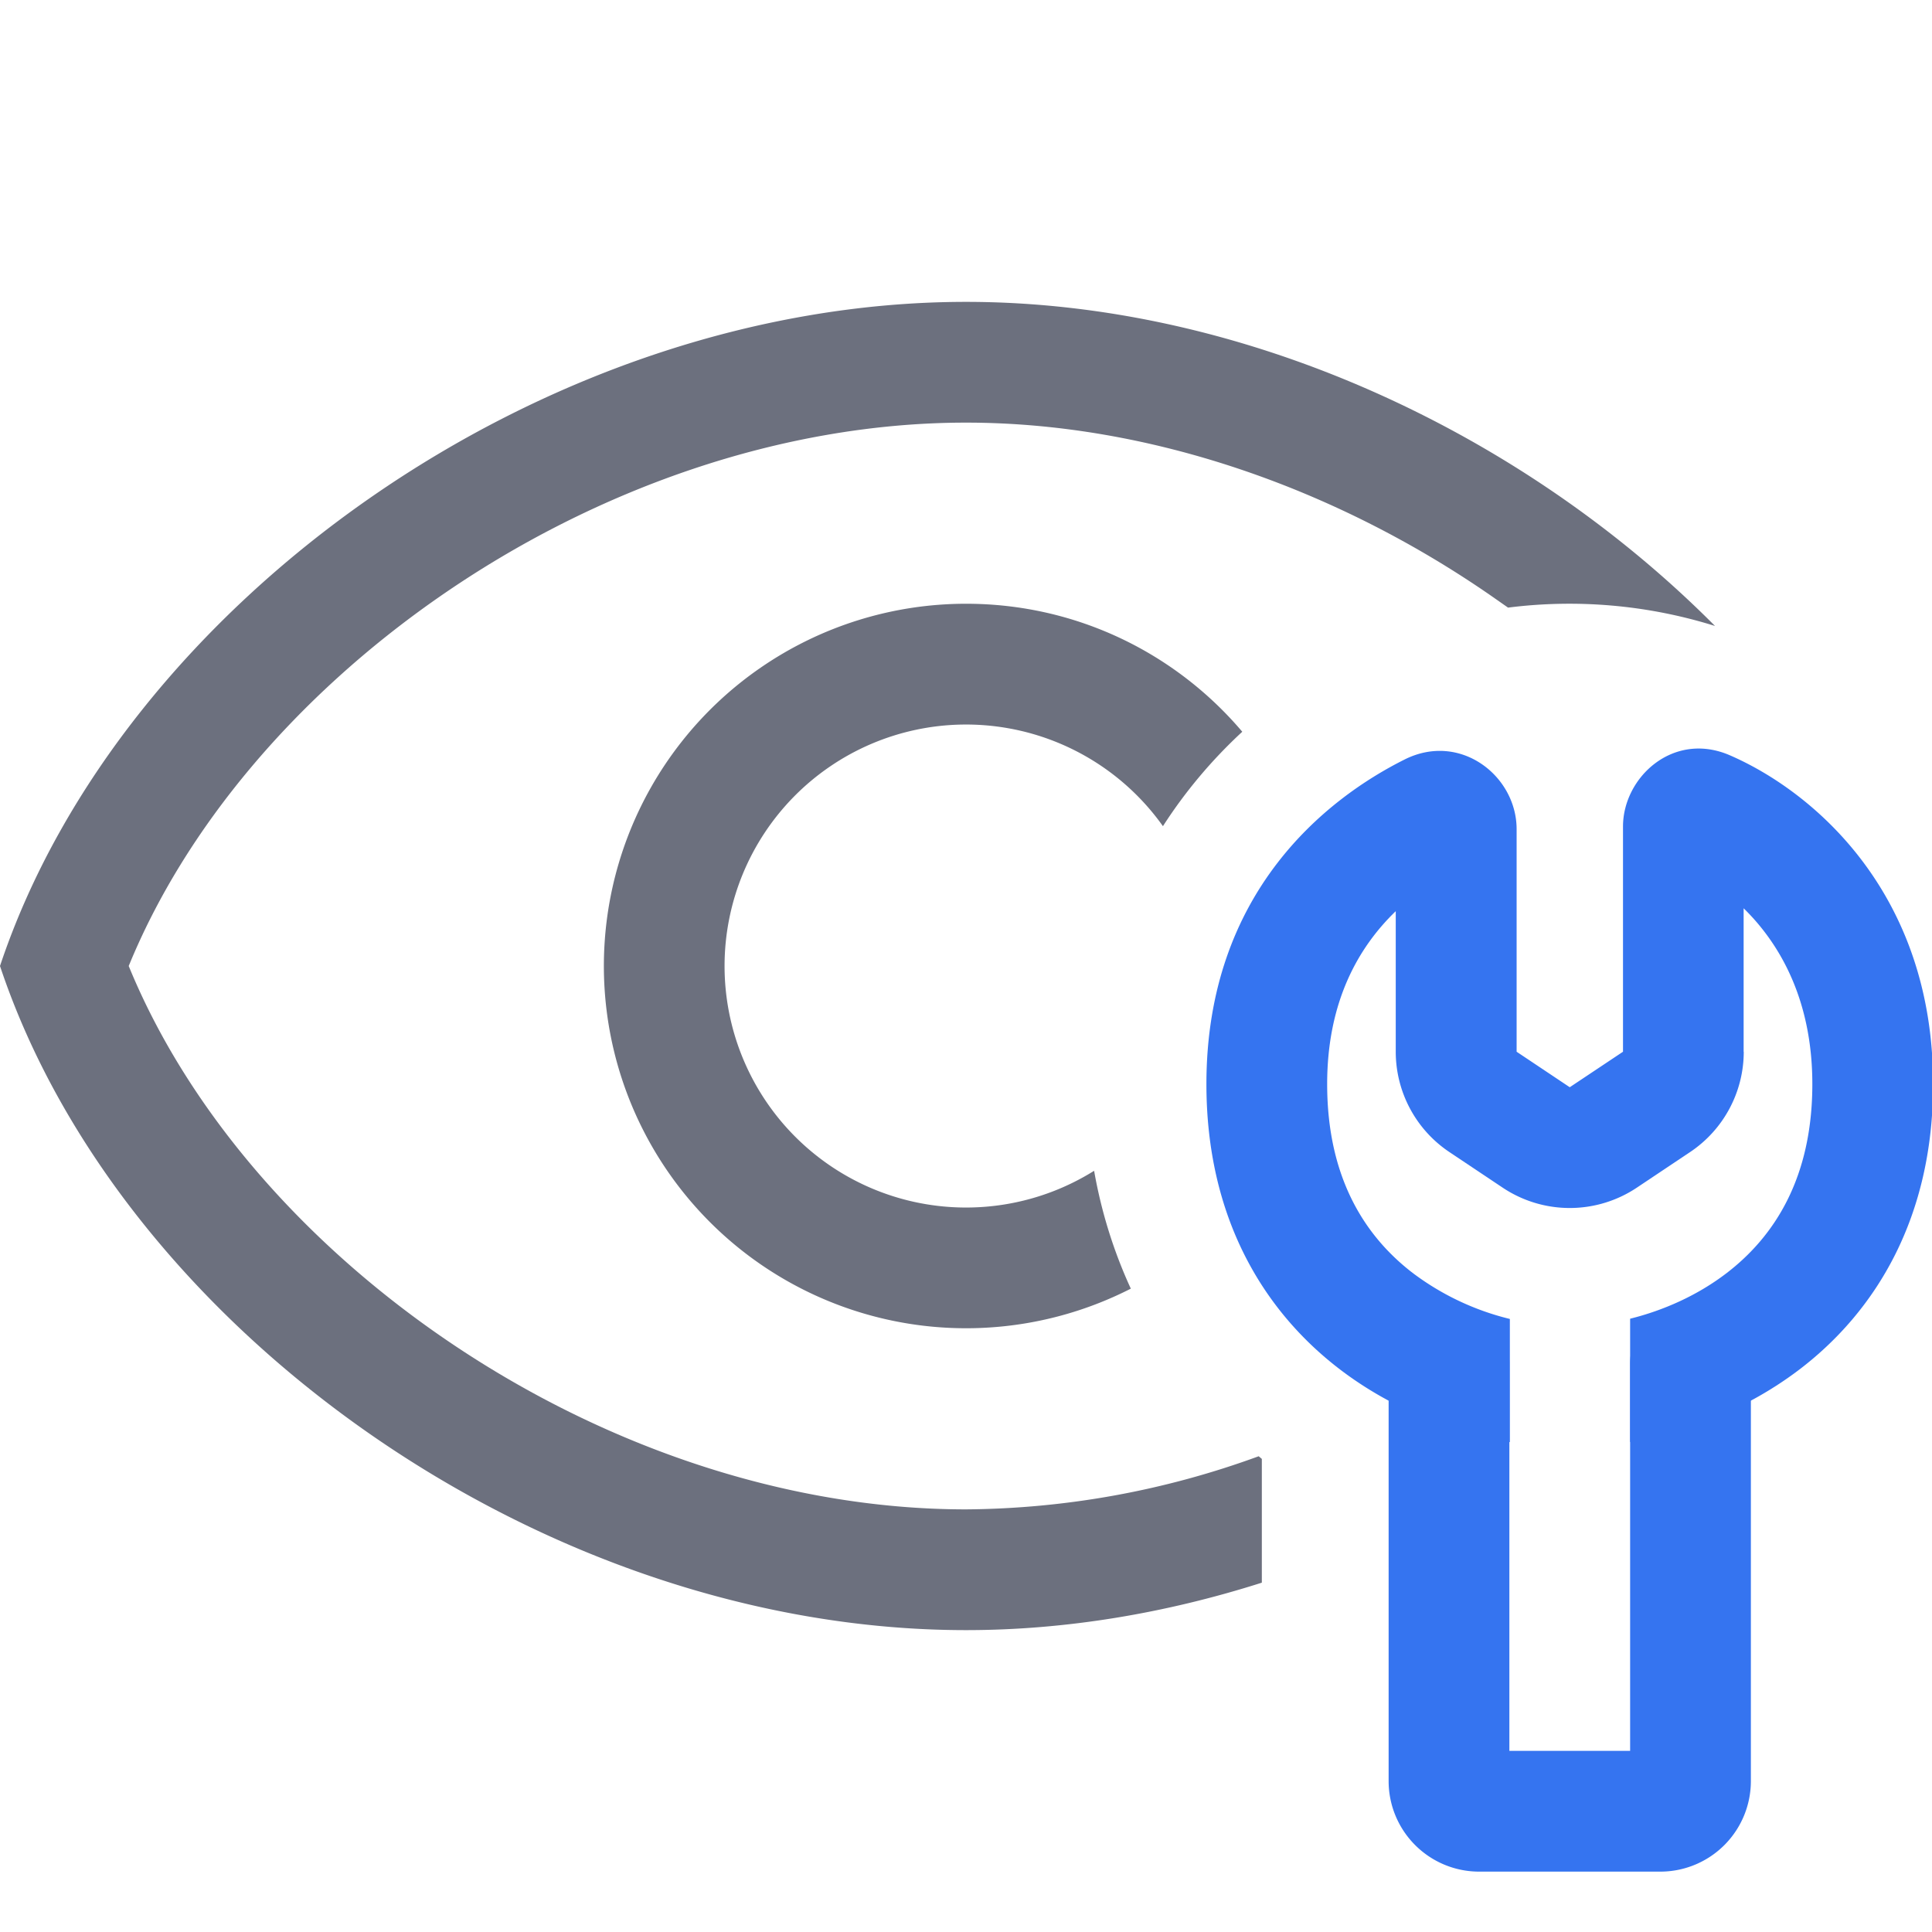 <!--
  - Copyright (C) 2025 The Android Open Source Project
  -
  - Licensed under the Apache License, Version 2.0 (the "License");
  - you may not use this file except in compliance with the License.
  - You may obtain a copy of the License at
  -
  -      http://www.apache.org/licenses/LICENSE-2.0
  -
  - Unless required by applicable law or agreed to in writing, software
  - distributed under the License is distributed on an "AS IS" BASIS,
  - WITHOUT WARRANTIES OR CONDITIONS OF ANY KIND, either express or implied.
  - See the License for the specific language governing permissions and
  - limitations under the License.
  -->
<svg width="16" height="16" viewBox="0 0 16 16" fill="none" xmlns="http://www.w3.org/2000/svg"><g clip-path="url(#clip0_271_491)"><g clip-path="url(#clip1_271_491)"><path fill-rule="evenodd" clip-rule="evenodd" d="M3.634 11.054C2.445 10.227 1.533 9.142 1.066 8c.467-1.142 1.379-2.227 2.568-3.054C4.928 4.046 6.482 3.5 8 3.5c1.518 0 3.072.545 4.366 1.446l.123.086a4.038 4.038 0 011.714.152C12.614 3.585 10.306 2.5 8 2.5 4.5 2.5 1 5 0 8c1 3 4.5 5.5 8 5.5.828 0 1.655-.14 2.45-.393v-1.025l-.026-.022A7.192 7.192 0 018 12.5c-1.518 0-3.072-.546-4.366-1.446zM8 5c.917 0 1.738.411 2.288 1.06-.25.231-.472.494-.657.782a2 2 0 10-.57 2.854c.06.342.163.67.304.976A3 3 0 118 5z" fill="#6C707E"/><path fill-rule="evenodd" clip-rule="evenodd" d="M14.44 8.71V7.522c.302.295.569.762.569 1.456 0 .78-.317 1.263-.707 1.563-.247.19-.532.313-.802.38v1.021c.462-.079.97-.269 1.412-.608.629-.484 1.097-1.256 1.097-2.356 0-1.589-.998-2.426-1.683-2.723-.468-.203-.885.182-.885.59V8.71L13 9.004l-.44-.294V6.867c0-.442-.467-.807-.926-.578-.649.324-1.643 1.101-1.643 2.689 0 1.1.468 1.872 1.097 2.356.442.34.953.53 1.416.609v-1.02a2.2 2.2 0 01-.806-.382c-.39-.3-.707-.782-.707-1.563 0-.687.262-1.137.568-1.432V8.71a1 1 0 00.446.832l.44.294a1 1 0 001.11 0l.44-.294a1 1 0 00.446-.832z" fill="#3574F0"/><path d="M12 11.291v3.459c0 .138.112.25.25.25h1.5a.25.25 0 00.25-.25v-3.459" stroke="#3574F0" stroke-linecap="round"/></g></g><defs><clipPath id="clip0_271_491"><path fill="#fff" d="M0 0h16v16H0z"/></clipPath><clipPath id="clip1_271_491"><path fill="#fff" d="M0 0h16v16H0z"/></clipPath></defs></svg>
